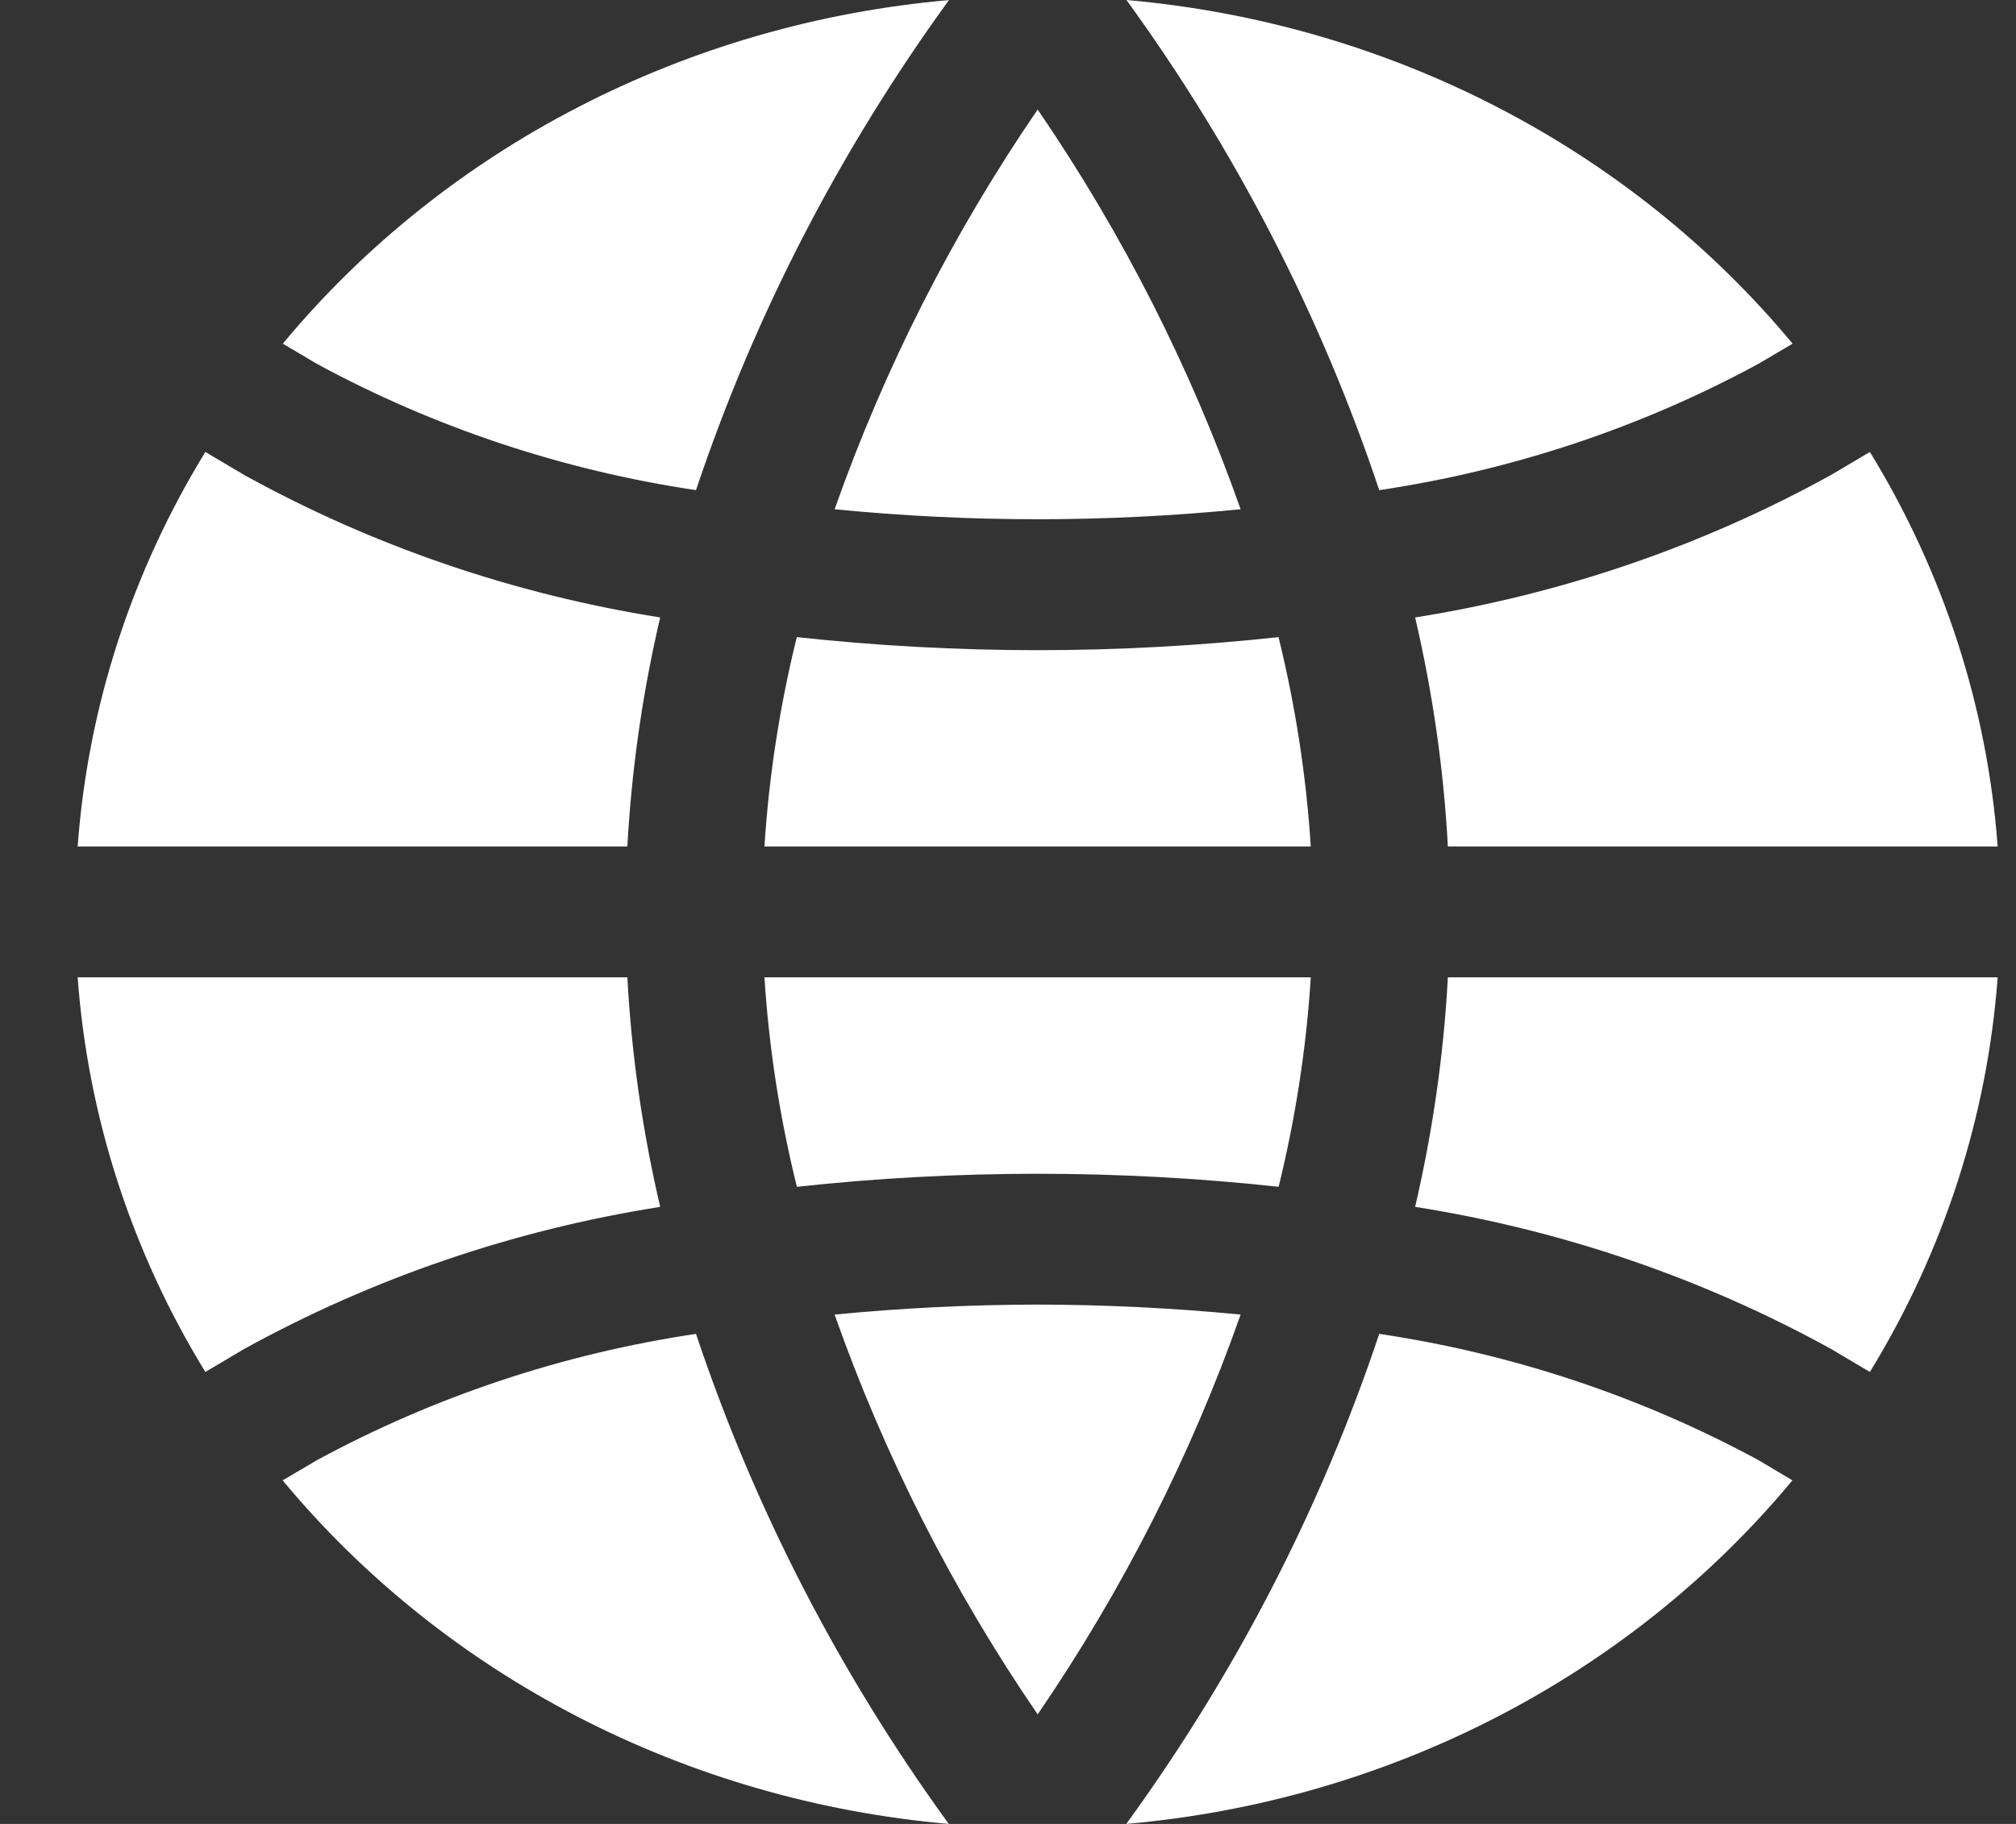 <svg width="21" height="19" viewBox="0 0 21 19" fill="none" xmlns="http://www.w3.org/2000/svg">
<rect x="0" y="0" width="21" height="19" fill="#333333" stroke="none"/>
<path fill-rule="evenodd" clip-rule="evenodd" d="M14.367 5.106C13.76 3.29 12.873 1.569 11.734 0C14.465 0.24 16.973 1.533 18.673 3.58L18.315 3.791C17.094 4.453 15.756 4.899 14.367 5.106ZM10.809 6.773C11.647 6.773 12.485 6.727 13.318 6.637C13.494 7.353 13.607 8.083 13.654 8.818H7.963C8.01 8.083 8.123 7.353 8.3 6.637C9.132 6.727 9.97 6.773 10.809 6.773ZM10.809 13.59C10.102 13.591 9.396 13.626 8.694 13.694C9.211 15.162 9.921 16.562 10.809 17.859C11.696 16.562 12.406 15.162 12.923 13.694C12.221 13.626 11.515 13.591 10.809 13.59ZM14.741 12.572C14.924 11.785 15.039 10.986 15.082 10.181H20.809C20.702 11.631 20.247 13.037 19.478 14.292L19.073 14.052C17.735 13.314 16.267 12.813 14.741 12.572ZM19.478 4.708L19.073 4.948C17.735 5.687 16.267 6.19 14.741 6.432C14.924 7.217 15.039 8.015 15.082 8.818H20.809C20.702 7.369 20.247 5.963 19.478 4.708ZM8.301 12.363C8.123 11.646 8.01 10.916 7.963 10.181H13.654C13.608 10.916 13.495 11.646 13.319 12.363C11.652 12.182 9.968 12.182 8.301 12.363ZM2.544 4.948L2.139 4.708C1.37 5.963 0.915 7.369 0.809 8.818H6.535C6.579 8.015 6.693 7.217 6.877 6.432C5.35 6.19 3.882 5.687 2.544 4.948ZM3.303 15.21C4.524 14.548 5.862 14.102 7.25 13.895C7.857 15.711 8.744 17.432 9.883 19C7.152 18.761 4.644 17.468 2.944 15.421L3.303 15.21ZM10.809 1.141C9.921 2.438 9.211 3.838 8.694 5.305C9.396 5.374 10.102 5.409 10.809 5.409C11.515 5.409 12.221 5.374 12.923 5.305C12.406 3.838 11.696 2.438 10.809 1.141ZM14.367 13.895C15.756 14.102 17.093 14.548 18.315 15.209L18.671 15.421C16.971 17.468 14.463 18.761 11.732 19C12.872 17.432 13.76 15.711 14.367 13.895ZM2.946 3.58L3.302 3.791C4.524 4.453 5.861 4.899 7.25 5.106C7.858 3.289 8.746 1.569 9.885 0.001C7.154 0.24 4.646 1.533 2.946 3.58ZM0.809 10.181H6.535C6.578 10.986 6.693 11.785 6.877 12.572C5.35 12.813 3.883 13.314 2.544 14.052L2.139 14.292C1.37 13.037 0.915 11.631 0.809 10.181Z" fill="white"/>
</svg>
